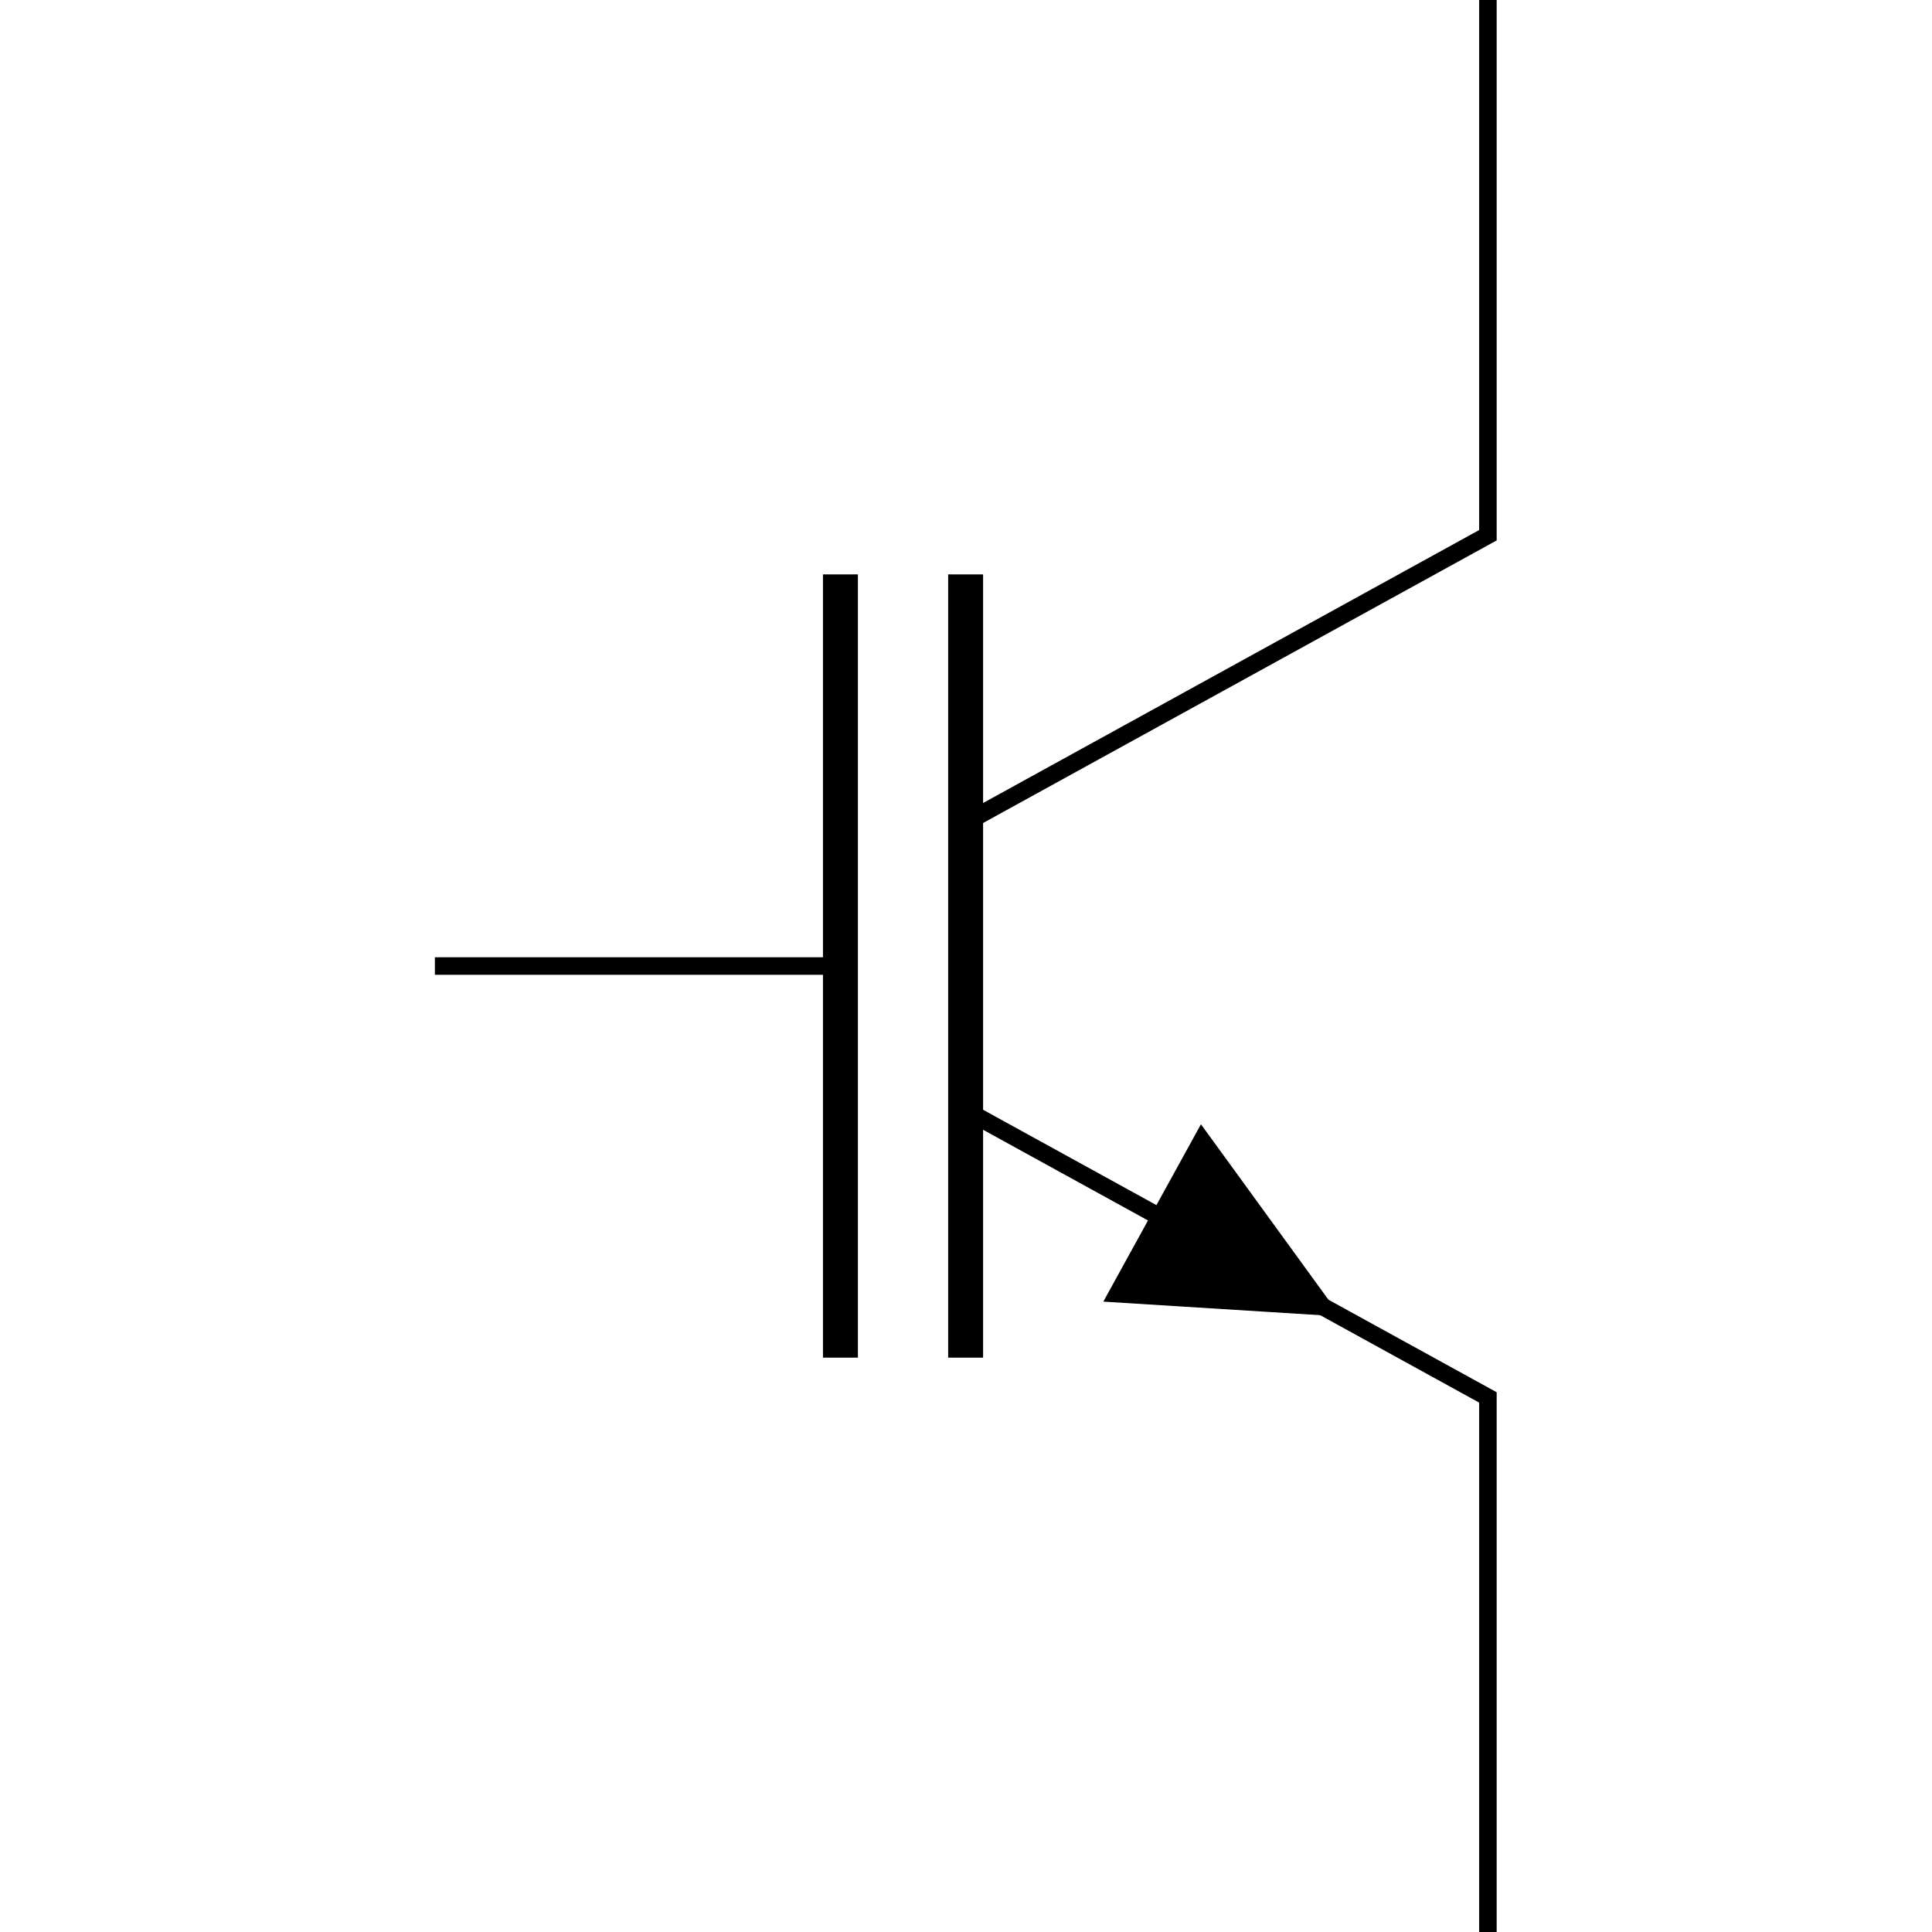 <svg xmlns:rdf="http://www.w3.org/1999/02/22-rdf-syntax-ns#" xmlns="http://www.w3.org/2000/svg" height="300" width="300" version="1.1" xmlns:cc="http://creativecommons.org/ns#" xmlns:dc="http://purl.org/dc/elements/1.1/" viewBox="0 0 300 300">
 <title>CircuiTikZ</title>
 <g transform="translate(0 -752.36)">
  <g transform="matrix(19.305 0 0 19.305 -1309.4 -1970.8)">
   <path style="stroke:#000;stroke-miterlimit:10;stroke-width:.141;fill:none" d="m79.795 141.06v4.305l-4.2 2.311"/>
   <path style="stroke:#000;stroke-miterlimit:10;stroke-width:.281;fill:none" d="m74.587 145.68v6.3m1.007-6.3v6.3"/>
   <path style="stroke:#000;stroke-miterlimit:10;stroke-width:.141;fill:none" d="m75.595 149.99 4.2 2.31v4.305"/>
   <path style="stroke:#000;stroke-miterlimit:10;stroke-width:.141" d="m77.156 150.85-0.339 0.616 1.648 0.103-0.97-1.335-0.339 0.616"/>
   <path style="stroke:#000;stroke-miterlimit:10;stroke-width:.141;fill:none" d="m74.587 148.83h-3.262"/>
  </g>
 </g>
</svg>
